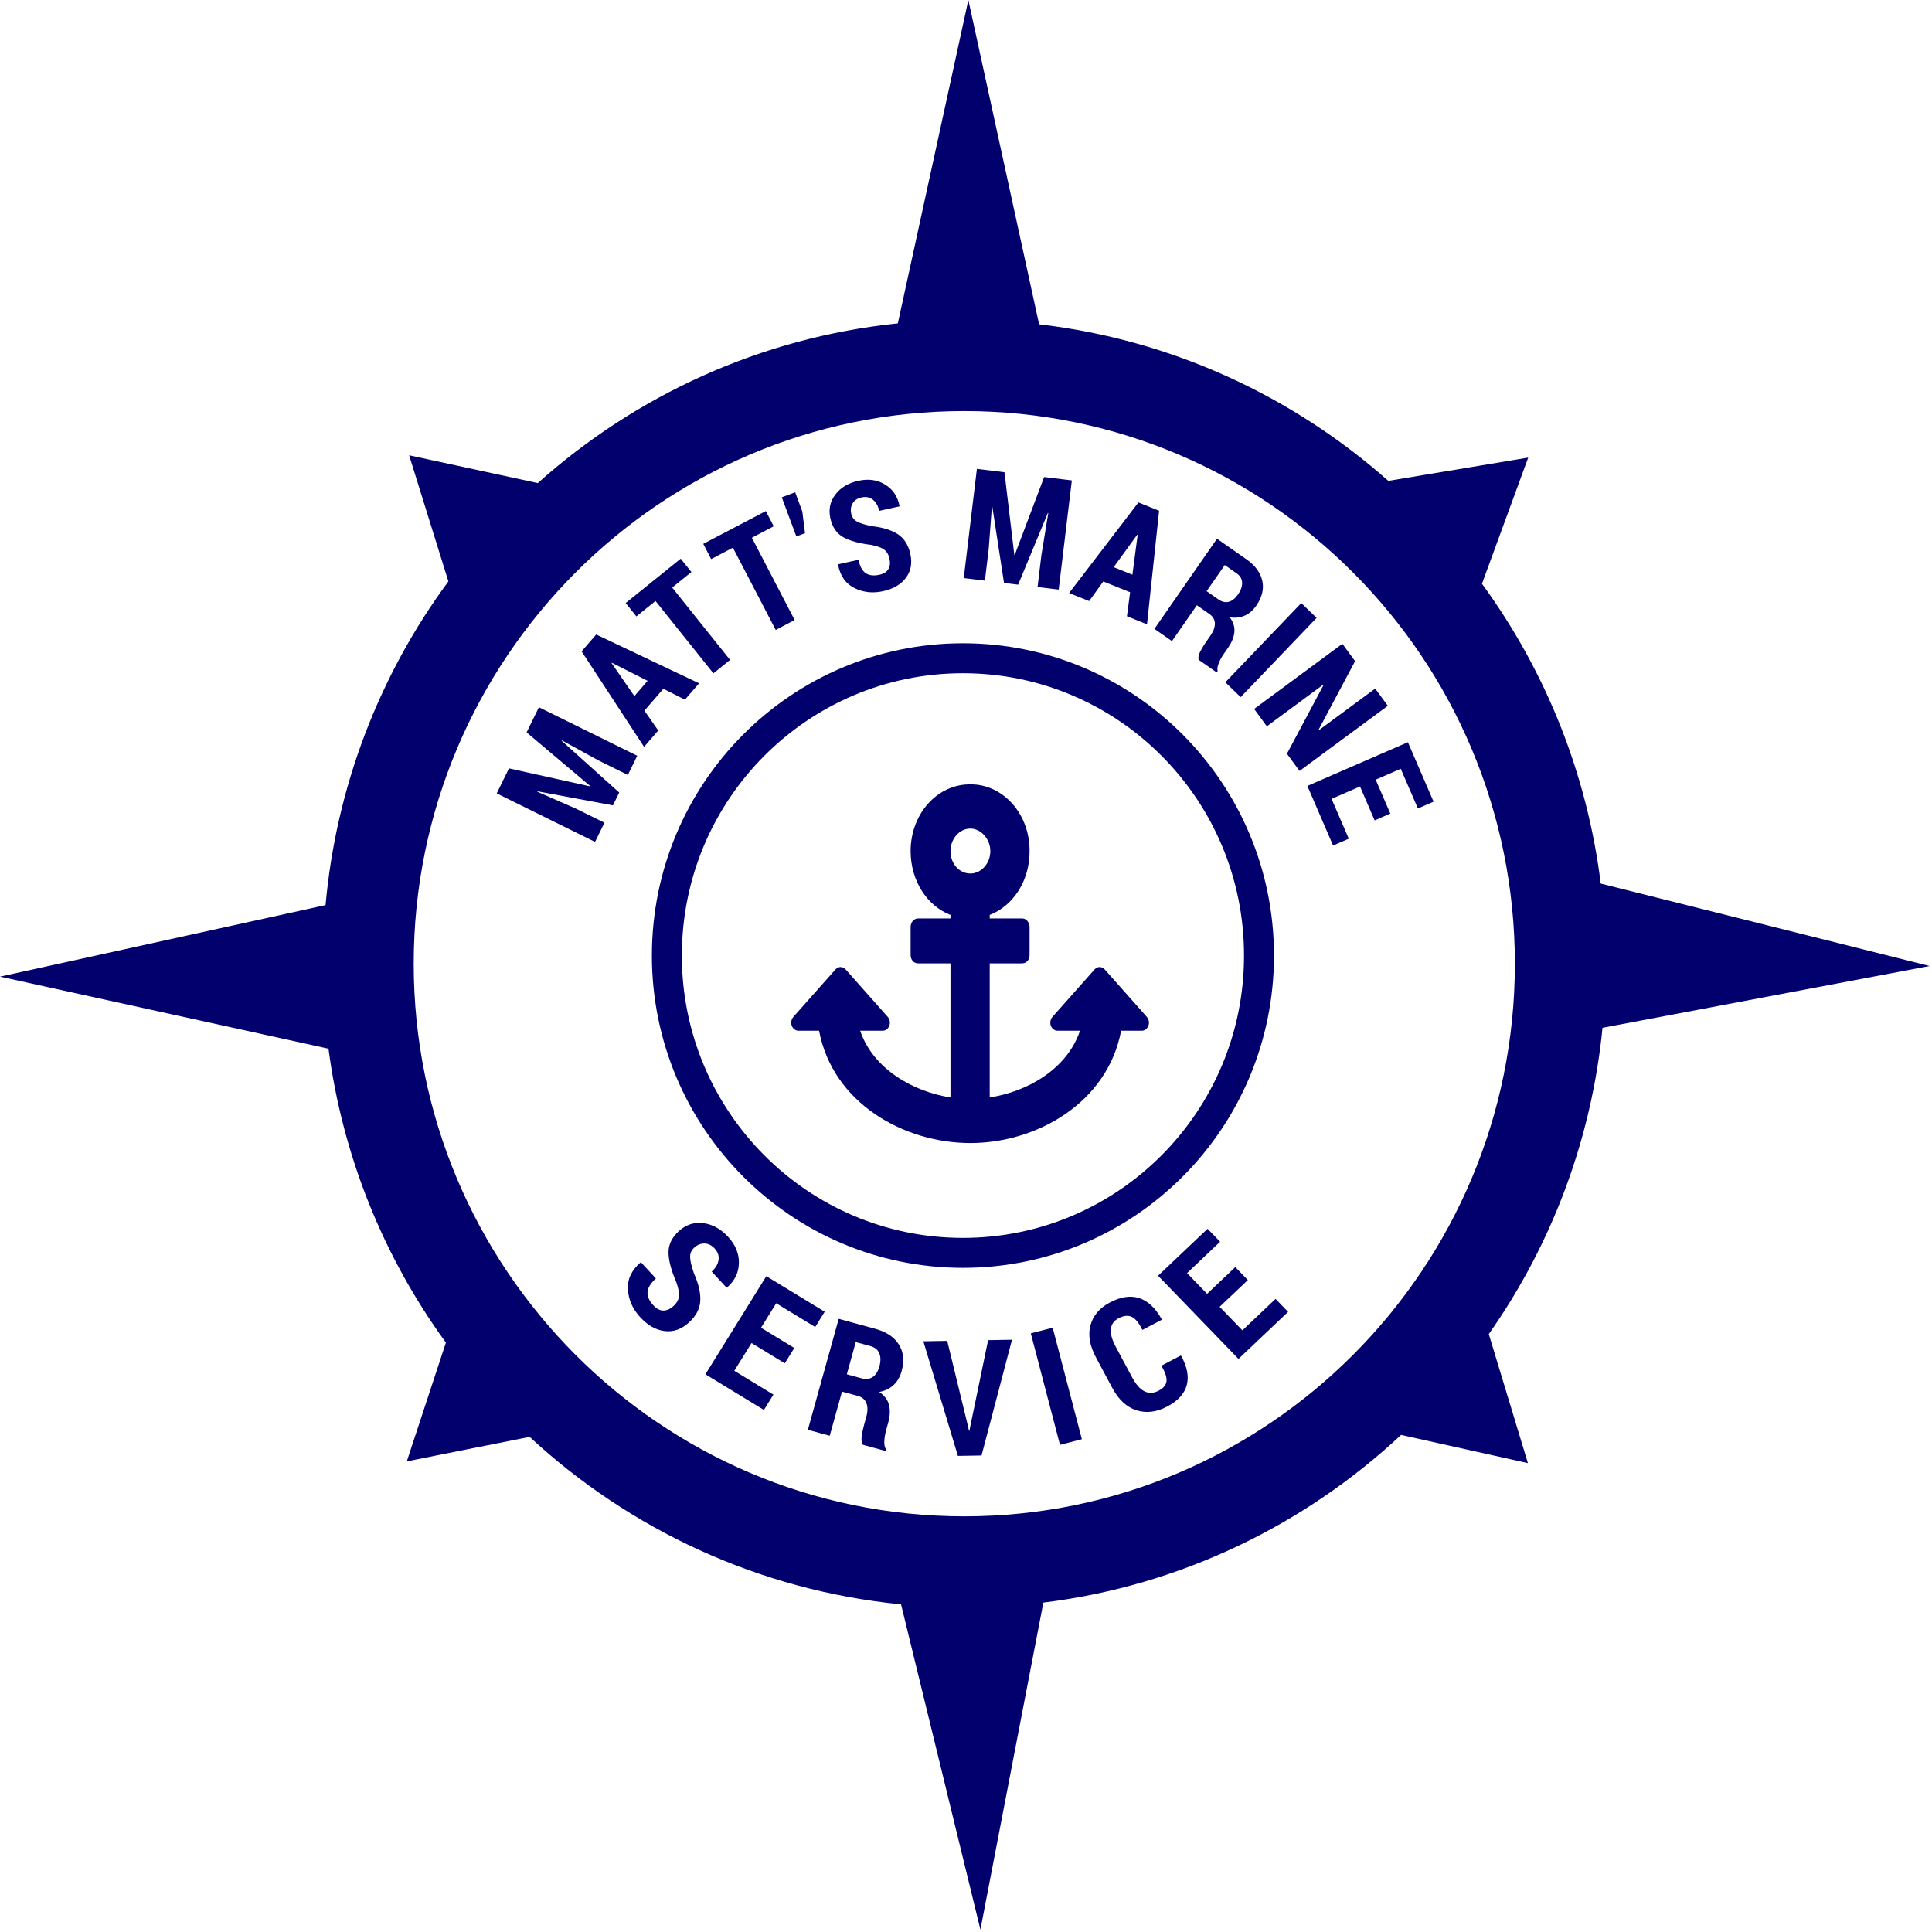 <svg width="178" height="178" viewBox="0 0 178 178" fill="none" xmlns="http://www.w3.org/2000/svg">
<g id="mmservice-logo">
<g id="service">
<path id="Vector" d="M73.57 94.964H75.463C76.725 101.625 83.267 105.311 89.406 105.311C95.488 105.311 102.029 101.625 103.291 94.964H105.185C105.759 94.964 106.103 94.188 105.644 93.671L101.8 89.338C101.513 89.015 101.111 89.015 100.824 89.338L96.98 93.671C96.521 94.188 96.865 94.964 97.439 94.964H99.504C98.3 98.521 94.627 100.59 91.185 101.107V88.756H94.168C94.57 88.756 94.857 88.433 94.857 87.98V85.394C94.857 85.006 94.57 84.618 94.168 84.618H91.185V84.294C93.365 83.454 94.857 81.126 94.857 78.474C94.914 75.047 92.447 72.266 89.463 72.266C86.365 72.202 83.898 74.982 83.898 78.41C83.898 81.126 85.39 83.454 87.57 84.294V84.618H84.586C84.185 84.618 83.898 85.006 83.898 85.394V87.98C83.898 88.433 84.185 88.756 84.586 88.756H87.57V101.107C84.185 100.59 80.455 98.521 79.25 94.964H81.316C81.889 94.964 82.234 94.188 81.775 93.671L77.93 89.338C77.643 89.015 77.242 89.015 76.955 89.338L73.111 93.671C72.652 94.188 72.996 94.964 73.57 94.964V94.964ZM89.406 76.34C90.381 76.34 91.242 77.31 91.242 78.41C91.242 79.574 90.381 80.479 89.406 80.479C88.373 80.479 87.57 79.574 87.57 78.41C87.57 77.31 88.373 76.34 89.406 76.34ZM62.04 120.338C62.348 120.059 62.518 119.76 62.551 119.44C62.585 119.12 62.504 118.682 62.31 118.127C61.844 117.054 61.604 116.149 61.592 115.413C61.579 114.676 61.9 114.011 62.555 113.417C63.203 112.83 63.948 112.588 64.793 112.692C65.637 112.795 66.399 113.214 67.078 113.949C67.767 114.694 68.1 115.506 68.077 116.383C68.054 117.261 67.69 118.006 66.986 118.619L66.943 118.638L65.572 117.154C65.933 116.826 66.144 116.471 66.202 116.088C66.261 115.705 66.139 115.351 65.838 115.025C65.556 114.72 65.244 114.567 64.9 114.566C64.556 114.565 64.243 114.692 63.961 114.948C63.701 115.185 63.574 115.474 63.581 115.817C63.589 116.159 63.707 116.659 63.934 117.315C64.367 118.287 64.562 119.136 64.519 119.863C64.477 120.59 64.125 121.254 63.463 121.855C62.779 122.475 62.035 122.735 61.23 122.635C60.426 122.535 59.677 122.11 58.985 121.361C58.295 120.616 57.918 119.771 57.852 118.825C57.786 117.88 58.172 117.044 59.01 116.317L59.052 116.298L60.429 117.787C59.941 118.23 59.684 118.651 59.66 119.048C59.635 119.446 59.813 119.851 60.195 120.263C60.493 120.586 60.801 120.746 61.119 120.745C61.436 120.743 61.743 120.607 62.04 120.338V120.338ZM72.306 125.604L69.241 123.737L67.653 126.295L71.257 128.49L70.382 129.9L64.992 126.616L70.604 117.577L75.982 120.853L75.107 122.262L71.515 120.074L70.116 122.328L73.181 124.195L72.306 125.604V125.604ZM77.576 128.212L76.445 132.28L74.431 131.731L77.273 121.507L80.643 122.426C81.659 122.703 82.384 123.187 82.815 123.876C83.247 124.566 83.331 125.384 83.068 126.33C82.919 126.864 82.671 127.292 82.322 127.613C81.974 127.933 81.536 128.145 81.008 128.248C81.489 128.571 81.788 128.97 81.908 129.446C82.028 129.922 82.001 130.469 81.829 131.088L81.628 131.812C81.546 132.116 81.496 132.428 81.477 132.742C81.454 133.081 81.505 133.345 81.63 133.536L81.589 133.683L79.503 133.114C79.379 132.919 79.343 132.647 79.394 132.298C79.445 131.95 79.52 131.599 79.617 131.248L79.811 130.552C79.953 130.042 79.957 129.617 79.825 129.279C79.693 128.94 79.43 128.717 79.038 128.61L77.576 128.212V128.212ZM78.02 126.617L79.368 126.984C79.779 127.097 80.126 127.058 80.408 126.867C80.69 126.677 80.894 126.352 81.022 125.893C81.152 125.425 81.149 125.023 81.013 124.689C80.877 124.355 80.606 124.132 80.199 124.021L78.844 123.651L78.02 126.617V126.617ZM89.185 131.407L89.273 131.814L89.317 131.813L89.391 131.425L91.037 123.473L93.237 123.434L90.432 134.097L88.254 134.135L85.071 123.577L87.27 123.539L89.185 131.407V131.407ZM99.675 132.6L97.659 133.118L94.97 122.846L96.986 122.328L99.675 132.6V132.6ZM108.785 124.89L108.825 124.919C109.385 125.944 109.554 126.851 109.332 127.639C109.109 128.427 108.508 129.078 107.529 129.592C106.549 130.106 105.608 130.22 104.704 129.932C103.801 129.645 103.058 128.956 102.474 127.866L100.975 125.064C100.394 123.978 100.226 122.987 100.471 122.091C100.716 121.195 101.313 120.498 102.262 120C103.268 119.472 104.17 119.339 104.968 119.602C105.767 119.865 106.454 120.513 107.03 121.547L107.031 121.596L105.249 122.531C104.946 121.902 104.623 121.502 104.283 121.333C103.943 121.164 103.53 121.207 103.044 121.462C102.628 121.68 102.396 122.009 102.347 122.447C102.299 122.885 102.449 123.431 102.799 124.084L104.306 126.901C104.661 127.563 105.042 127.993 105.451 128.191C105.859 128.389 106.291 128.369 106.746 128.13C107.193 127.896 107.435 127.605 107.474 127.257C107.513 126.91 107.356 126.432 107.004 125.825L108.785 124.89V124.89ZM114.967 117.936L112.368 120.401L114.465 122.569L117.521 119.671L118.676 120.866L114.106 125.201L106.696 117.537L111.256 113.212L112.411 114.406L109.366 117.295L111.213 119.206L113.812 116.741L114.967 117.936V117.936Z" fill="#02006D"/>
</g>
<path id="skinny-circle" d="M88.718 115.43C103.783 115.43 115.995 103.166 115.995 88.038C115.995 72.91 103.783 60.646 88.718 60.646C73.653 60.646 61.441 72.91 61.441 88.038C61.441 103.166 73.653 115.43 88.718 115.43Z" stroke="#02006D" stroke-width="2.76" stroke-miterlimit="1.5" stroke-linecap="round" stroke-linejoin="round"/>
<g id="matts-marine">
<path id="Vector_2" d="M46.894 70.793L54.342 72.445L54.361 72.407L48.518 67.478L49.652 65.161L58.71 69.63L57.845 71.397L55.213 70.099L51.765 68.212L51.741 68.246L57.05 73.021L56.472 74.201L49.521 72.904L49.509 72.945L53.057 74.501L55.689 75.8L54.823 77.567L45.765 73.098L46.894 70.793V70.793ZM61.117 63.457L59.371 65.474L60.644 67.303L59.339 68.811L53.584 60.012L54.93 58.458L64.408 62.955L63.103 64.462L61.117 63.457V63.457ZM58.447 64.134L59.665 62.726L56.375 61.064L56.348 61.095L58.447 64.134V64.134ZM63.702 52.703L61.929 54.132L67.264 60.799L65.729 62.036L60.394 55.369L58.632 56.789L57.647 55.558L62.717 51.471L63.702 52.703ZM71.286 48.487L69.271 49.543L73.214 57.123L71.469 58.038L67.526 50.458L65.522 51.508L64.794 50.107L70.558 47.087L71.286 48.487V48.487ZM73.92 47.131L74.17 49.124L73.37 49.422L72.717 47.677L72.028 45.818L73.263 45.357L73.92 47.131V47.131ZM81.952 51.479C81.868 51.094 81.702 50.811 81.454 50.631C81.207 50.45 80.809 50.307 80.26 50.2C79.157 50.068 78.3 49.83 77.688 49.488C77.076 49.145 76.68 48.564 76.501 47.744C76.323 46.933 76.477 46.207 76.961 45.566C77.445 44.925 78.15 44.503 79.076 44.299C80.014 44.092 80.839 44.208 81.551 44.647C82.262 45.087 82.703 45.741 82.874 46.61L82.87 46.654L81.001 47.066C80.902 46.613 80.709 46.271 80.422 46.039C80.134 45.808 79.785 45.738 79.375 45.829C78.991 45.913 78.718 46.096 78.554 46.376C78.391 46.657 78.348 46.974 78.425 47.327C78.496 47.653 78.675 47.895 78.96 48.053C79.245 48.211 79.712 48.354 80.36 48.482C81.364 48.593 82.155 48.841 82.733 49.224C83.311 49.607 83.691 50.213 83.872 51.042C84.06 51.898 83.922 52.631 83.459 53.242C82.997 53.852 82.293 54.261 81.35 54.469C80.411 54.676 79.537 54.58 78.729 54.181C77.92 53.782 77.414 53.066 77.212 52.033L77.216 51.989L79.092 51.576C79.226 52.187 79.45 52.598 79.766 52.809C80.082 53.019 80.499 53.068 81.019 52.953C81.425 52.864 81.702 52.688 81.851 52.428C82 52.167 82.034 51.851 81.952 51.479V51.479ZM92.543 43.509L93.45 51.111L93.492 51.116L96.198 43.952L98.751 44.262L97.54 54.319L95.592 54.083L95.944 51.161L96.58 47.271L96.54 47.259L93.803 53.866L92.502 53.708L91.427 46.695L91.384 46.697L91.092 50.572L90.741 53.494L88.793 53.258L90.004 43.2L92.543 43.509ZM104.12 54.563L101.649 53.571L100.346 55.378L98.499 54.637L104.886 46.29L106.791 47.055L105.676 57.518L103.828 56.776L104.12 54.563V54.563ZM102.606 52.254L104.331 52.946L104.814 49.281L104.775 49.265L102.606 52.254ZM110.27 55.762L107.976 59.067L106.36 57.938L112.126 49.632L114.828 51.521C115.643 52.091 116.133 52.755 116.298 53.511C116.462 54.268 116.278 55.031 115.744 55.8C115.443 56.234 115.087 56.54 114.675 56.719C114.264 56.897 113.808 56.95 113.307 56.877C113.631 57.318 113.771 57.772 113.726 58.238C113.681 58.705 113.484 59.189 113.136 59.691L112.728 60.279C112.559 60.527 112.414 60.792 112.298 61.069C112.17 61.366 112.131 61.621 112.182 61.831L112.099 61.951L110.427 60.782C110.379 60.567 110.433 60.311 110.589 60.013C110.745 59.715 110.922 59.424 111.12 59.138L111.513 58.573C111.801 58.158 111.939 57.778 111.929 57.431C111.919 57.085 111.757 56.802 111.442 56.582L110.27 55.762V55.762ZM111.17 54.466L112.25 55.222C112.58 55.453 112.901 55.527 113.211 55.445C113.522 55.362 113.807 55.134 114.066 54.762C114.33 54.381 114.454 54.019 114.44 53.675C114.425 53.331 114.255 53.045 113.928 52.817L112.842 52.057L111.17 54.466ZM114.306 64.227L112.892 62.862L119.889 55.561L121.303 56.926L114.306 64.227ZM119.731 71.029L118.569 69.443L121.941 63.111L121.905 63.086L116.717 66.915L115.546 65.317L123.678 59.316L124.848 60.913L121.482 67.241L121.518 67.267L126.7 63.442L127.863 65.028L119.731 71.029V71.029ZM126.649 75.584L125.301 72.462L122.681 73.601L124.265 77.272L122.821 77.9L120.451 72.41L129.713 68.382L132.077 73.86L130.633 74.488L129.054 70.83L126.745 71.834L128.093 74.956L126.649 75.584V75.584Z" fill="#02006D"/>
</g>
<path id="outside-circle" fill-rule="evenodd" clip-rule="evenodd" d="M95.734 29.878L89.217 0L82.719 29.794C70.05 31.105 58.563 36.442 49.548 44.508L37.694 41.946L41.311 53.565C34.878 62.282 30.964 72.599 29.995 83.389L0 89.979L30.265 96.619C31.554 106.407 35.272 115.717 41.082 123.699L37.48 134.639L48.795 132.383C57.989 140.896 69.874 146.518 83.016 147.812L90.328 177.778L96.127 147.651C108.783 146.086 120.205 140.499 129.085 132.203L140.769 134.8L137.165 122.914C143.035 114.569 146.645 104.846 147.643 94.692L177.778 89.001L147.479 81.407C146.242 71.418 142.475 61.91 136.536 53.784L140.797 42.161L127.91 44.305C119.114 36.516 107.994 31.311 95.734 29.878V29.878ZM88.843 37.873C116.84 37.873 139.569 60.687 139.569 88.788C139.569 116.889 116.84 139.703 88.843 139.703C60.847 139.703 38.117 116.889 38.117 88.788C38.117 60.687 60.847 37.873 88.843 37.873V37.873Z" fill="#02006D"/>
</g>
</svg>
